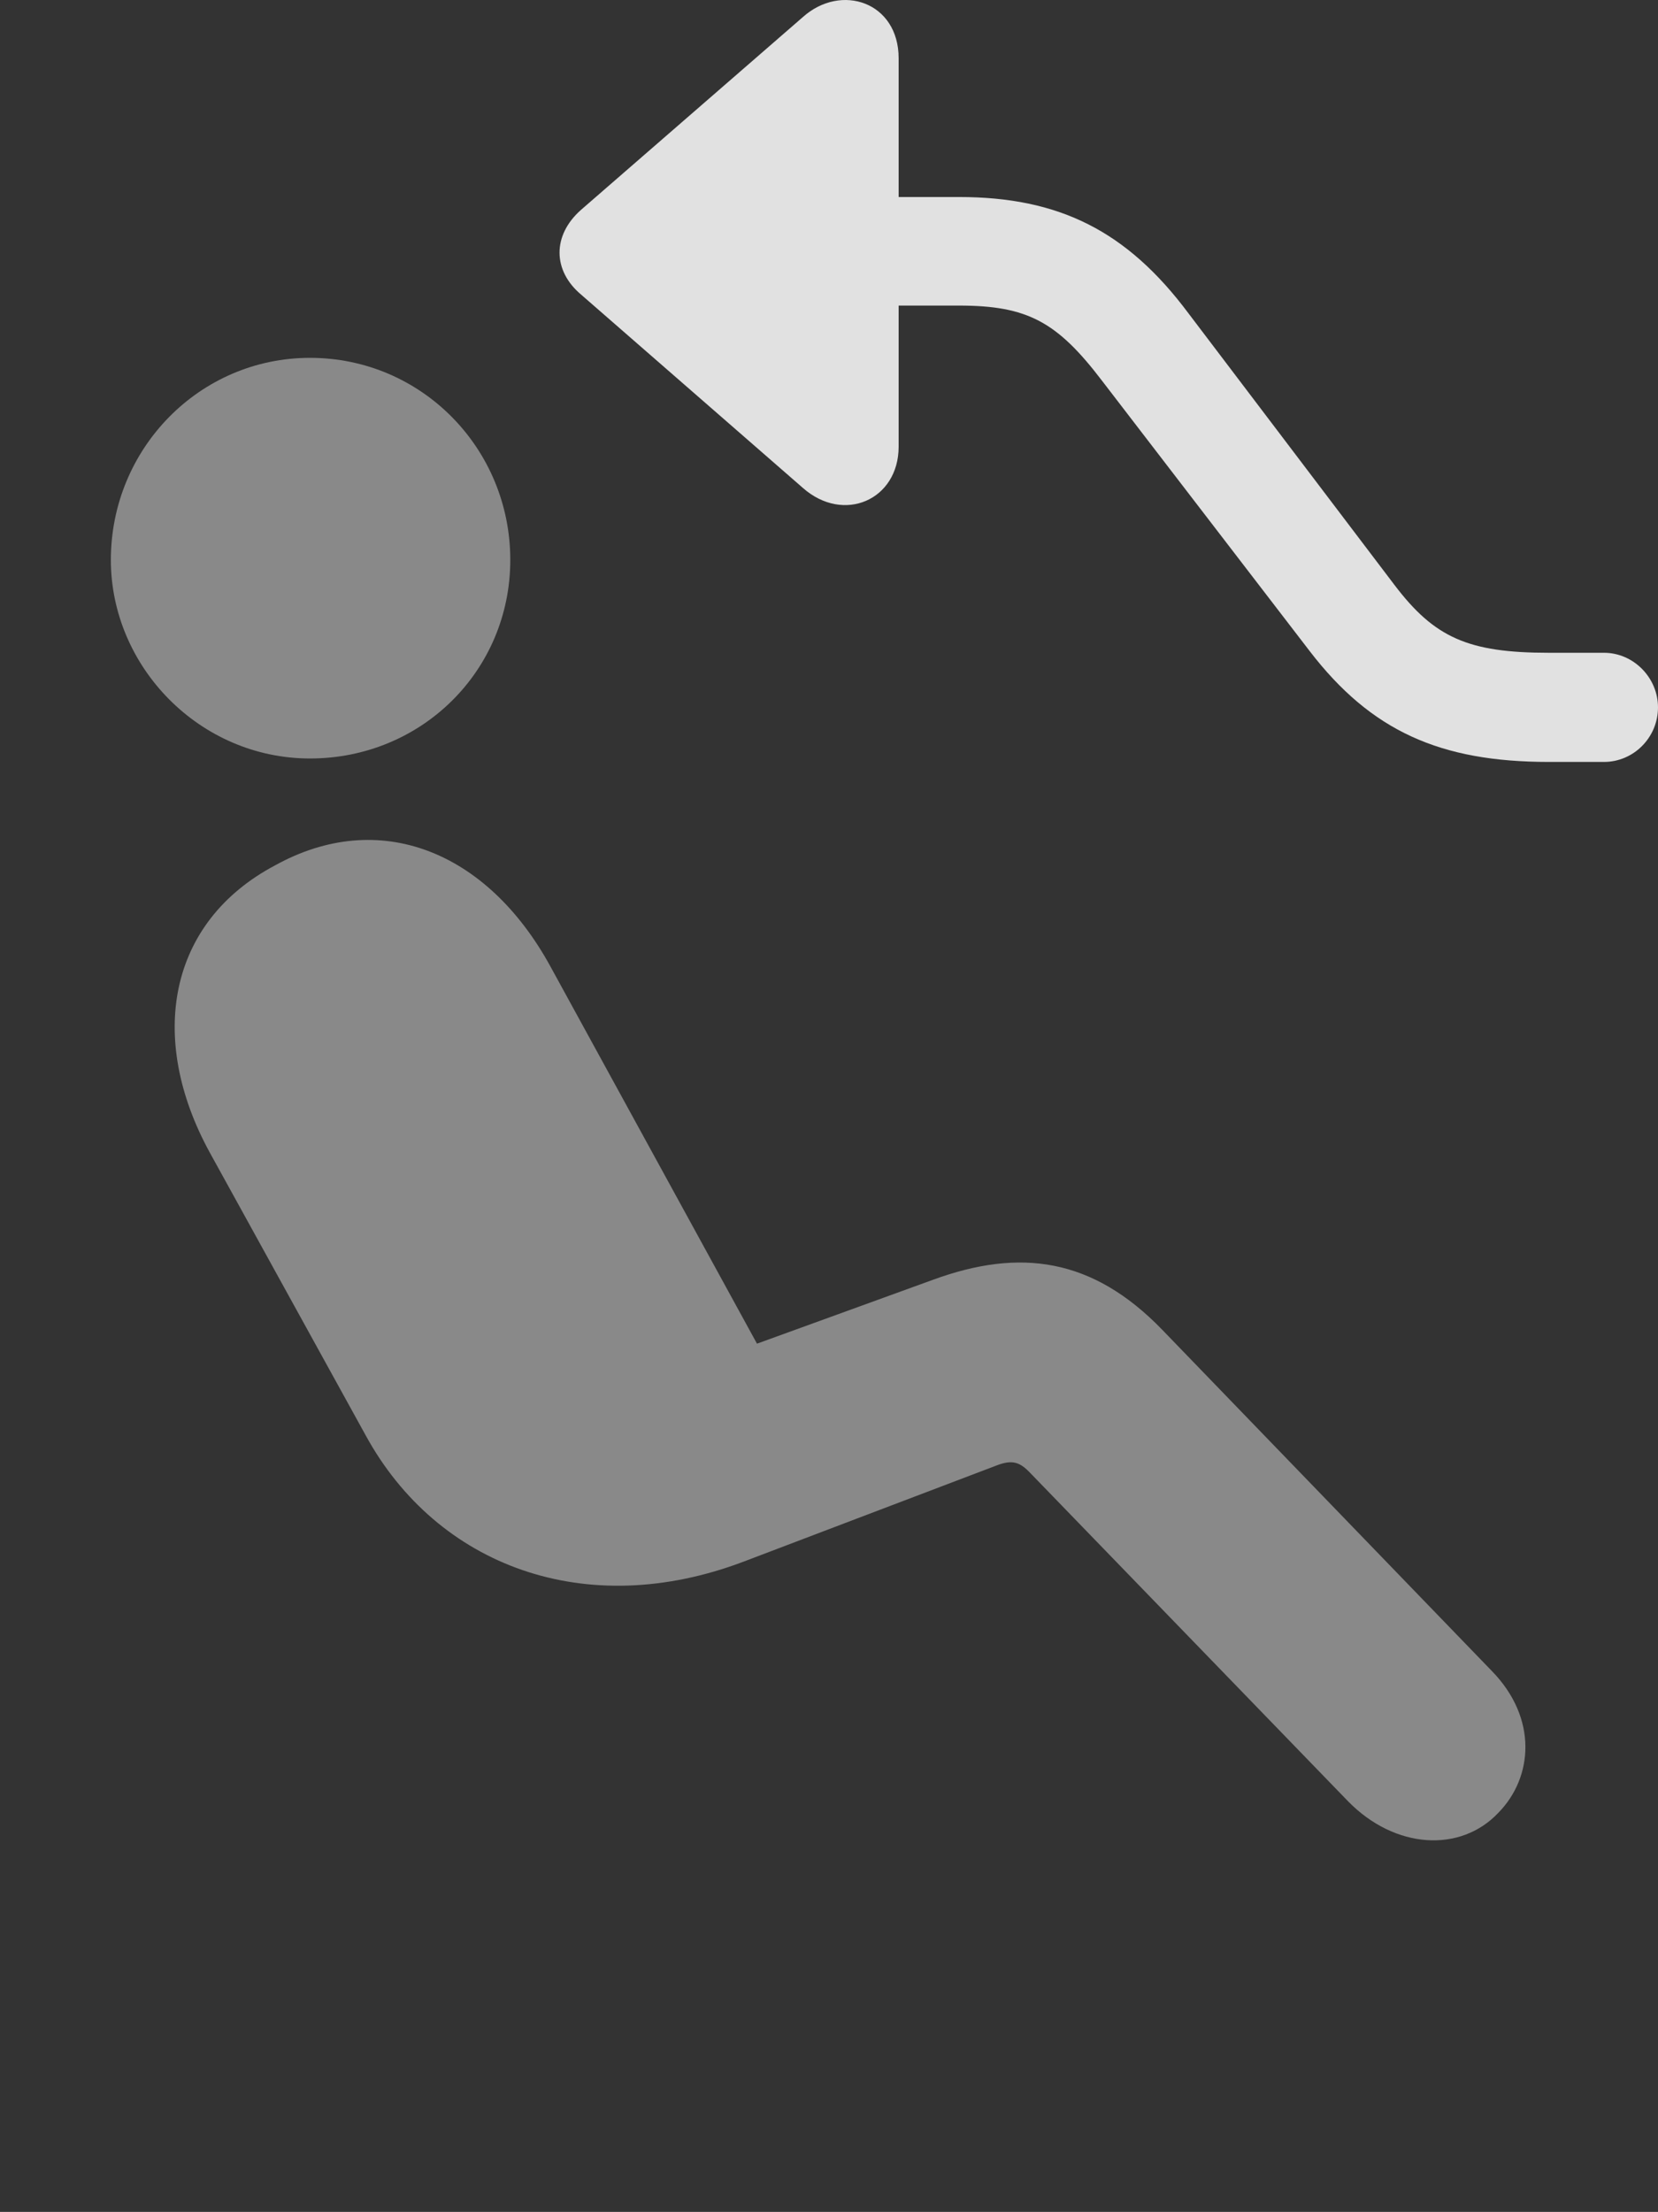 <?xml version="1.0" encoding="UTF-8"?>
<!--Generator: Apple Native CoreSVG 341-->
<!DOCTYPE svg
PUBLIC "-//W3C//DTD SVG 1.1//EN"
       "http://www.w3.org/Graphics/SVG/1.1/DTD/svg11.dtd">
<svg version="1.1" xmlns="http://www.w3.org/2000/svg" xmlns:xlink="http://www.w3.org/1999/xlink" viewBox="0 0 27.891 37.205">
 <rect x="0" y="0" width="27.891" height="37.205" fill="#333333" stroke="none"/>
 <g>
  <rect height="37.205" opacity="0" width="27.891" x="0" y="0"/>
  <path d="M5.215 12.758C3.359 12.758 1.865 11.215 1.865 9.418C1.865 7.543 3.359 6.019 5.215 6.019C7.09 6.019 8.584 7.543 8.584 9.418C8.584 11.283 7.09 12.758 5.215 12.758ZM25.205 30.492C24.57 31.166 23.467 31.107 22.676 30.297L17.334 24.779C17.158 24.593 17.031 24.545 16.758 24.652L12.52 26.263C9.854 27.279 7.354 26.342 6.152 24.144L3.525 19.379C2.48 17.465 2.822 15.511 4.629 14.555C6.377 13.588 8.193 14.31 9.258 16.254L12.734 22.601L15.693 21.527C17.158 20.99 18.379 21.156 19.551 22.367L25.098 28.109C25.869 28.9 25.791 29.896 25.205 30.492Z" fill="white" fill-opacity="0.425"/>
  <path d="M15.117 0.98C15.117 0.033 14.15-0.289 13.506 0.287L9.775 3.529C9.287 3.959 9.297 4.554 9.775 4.955L13.506 8.207C14.19 8.812 15.117 8.412 15.117 7.513ZM13.535 5.14L16.133 5.14C17.285 5.14 17.783 5.414 18.535 6.4L22.031 10.951C23.066 12.299 24.229 12.816 26.055 12.816L26.982 12.816C27.48 12.816 27.891 12.406 27.891 11.898C27.891 11.4 27.48 10.98 26.982 10.98L26.055 10.98C24.697 10.98 24.131 10.726 23.457 9.838L19.99 5.267C18.955 3.881 17.812 3.314 16.133 3.314L13.535 3.314C13.027 3.314 12.617 3.724 12.617 4.232C12.617 4.73 13.027 5.14 13.535 5.14Z" fill="white" fill-opacity="0.85"/>
 </g>
</svg>
